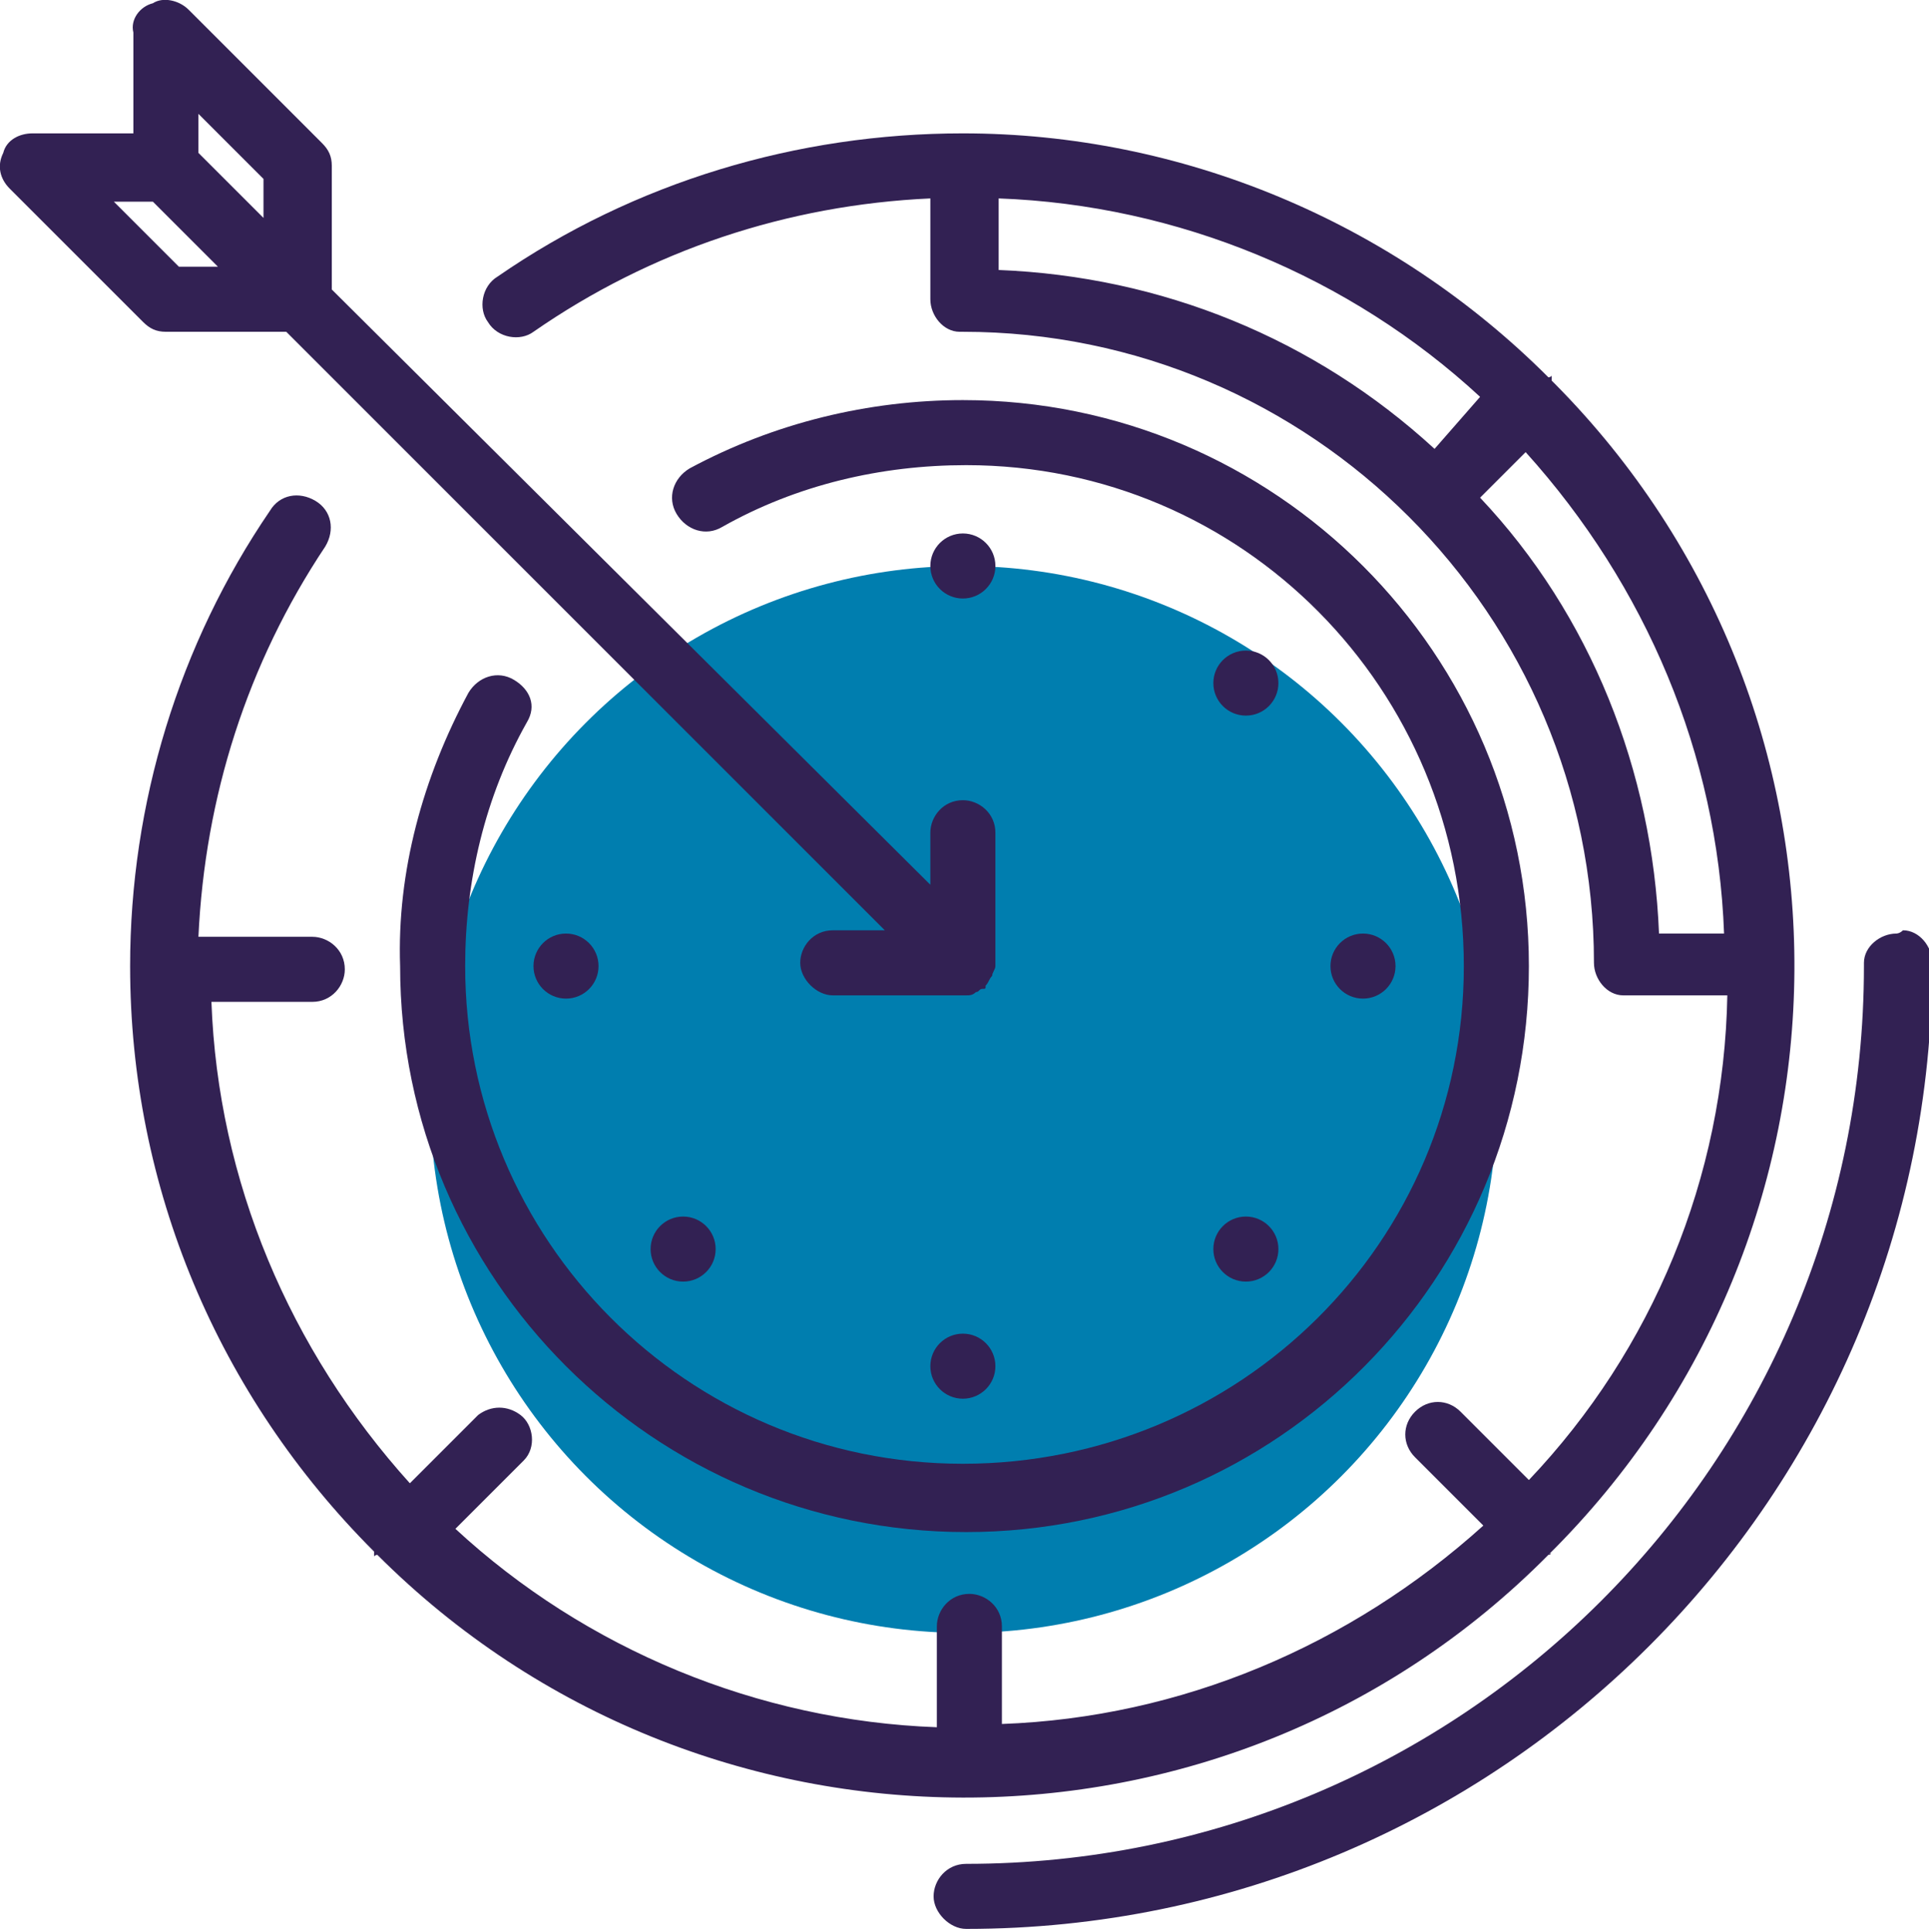 <?xml version="1.0" encoding="utf-8"?>
<!-- Generator: Adobe Illustrator 23.0.5, SVG Export Plug-In . SVG Version: 6.00 Build 0)  -->
<svg version="1.1" id="Layer_1" xmlns="http://www.w3.org/2000/svg" xmlns:xlink="http://www.w3.org/1999/xlink" x="0px" y="0px"
	 viewBox="0 0 59.3 59.4" style="enable-background:new 0 0 59.3 59.4;" xml:space="preserve">
<style type="text/css">
	.st0{fill:#007EAF;}
	.st1{fill:#322153;}
</style>
<g id="target" transform="translate(-0.177 0)">
	<circle id="Ellipse_22" class="st0" cx="29.8" cy="33.8" r="16.4"/>
	<g id="Group_149" transform="translate(0.177 0)">
		<path id="Path_313" class="st1" d="M47.6,47.8L47.6,47.8C47.7,47.8,47.7,47.7,47.6,47.8c10-9.9,10.1-26,0.2-36
			c0,0-0.1-0.1-0.1-0.1v-0.1c0-0.1,0,0-0.1,0c-4.8-4.8-11.3-7.5-18-7.5c-5.1,0-10.1,1.5-14.3,4.4c-0.5,0.3-0.6,1-0.3,1.4
			c0.3,0.5,1,0.6,1.4,0.3c3.6-2.5,7.8-3.9,12.2-4.1v3.1c0,0.5,0.4,1,0.9,1c0,0,0.1,0,0.1,0c10.7,0,19.4,8.7,19.4,19.4c0,0,0,0,0,0
			c0,0.5,0.4,1,0.9,1c0,0,0.1,0,0.1,0h3.1C53,36.2,50.8,41.5,47,45.5l-2.1-2.1c-0.4-0.4-1-0.4-1.4,0s-0.4,1,0,1.4l2.1,2.1
			c-4.1,3.7-9.3,5.9-14.8,6.1V50c0-0.6-0.5-1-1-1c-0.6,0-1,0.5-1,1v3.1c-5.5-0.2-10.8-2.4-14.8-6.1l2.1-2.1c0.4-0.4,0.3-1.1-0.1-1.4
			c-0.4-0.3-0.9-0.3-1.3,0l-2.1,2.1c-3.7-4.1-5.9-9.3-6.1-14.8h3.1c0.6,0,1-0.5,1-1c0-0.6-0.5-1-1-1H6.1c0.2-4.3,1.5-8.4,3.9-12
			c0.3-0.5,0.2-1.1-0.3-1.4c-0.5-0.3-1.1-0.2-1.4,0.3C5.5,19.8,4,24.7,4,29.7c0,6.8,2.7,13.2,7.5,18v0.1c0,0.1,0,0,0.1,0
			C21.5,57.7,37.7,57.8,47.6,47.8C47.6,47.8,47.6,47.8,47.6,47.8L47.6,47.8z M44.1,13.8c-3.7-3.4-8.4-5.3-13.4-5.5V6.1
			c5.5,0.2,10.8,2.4,14.8,6.1L44.1,13.8z M45.5,15.3l1.4-1.4c3.7,4.1,5.9,9.3,6.1,14.8h-2C50.8,23.7,48.9,18.9,45.5,15.3z"/>
		<path id="Path_314" class="st1" d="M4.7,0.1C4.3,0.2,4,0.6,4.1,1v3.1H1c-0.4,0-0.8,0.2-0.9,0.6C-0.1,5.1,0,5.5,0.3,5.8l4.1,4.1
			c0.2,0.2,0.4,0.3,0.7,0.3h3.7l18.4,18.4h-1.6c-0.6,0-1,0.5-1,1s0.5,1,1,1h4.1c0.1,0,0.2,0,0.3-0.1H30c0.1,0,0.1-0.1,0.2-0.1
			c0.1,0,0.1,0,0.1-0.1l0,0c0.1-0.1,0.1-0.2,0.2-0.3l0,0c0-0.1,0.1-0.2,0.1-0.3l0,0v-4.1c0-0.6-0.5-1-1-1c-0.6,0-1,0.5-1,1v1.6
			L10.2,8.9V5.1c0-0.3-0.1-0.5-0.3-0.7L5.8,0.3C5.5,0,5-0.1,4.7,0.1z M5.5,8.2l-2-2h1.2l2,2L5.5,8.2z M6.1,3.5l2,2v1.2l-2-2L6.1,3.5
			z"/>
		<path id="Path_315" class="st1" d="M15.8,20.9c-0.5-0.3-1.1-0.1-1.4,0.4c0,0,0,0,0,0c-1.4,2.6-2.2,5.5-2.1,8.4
			c0,9.6,7.8,17.4,17.4,17.4S47,39.3,47,29.7s-7.8-17.4-17.4-17.4c-2.9,0-5.8,0.7-8.4,2.1c-0.5,0.3-0.7,0.9-0.4,1.4
			c0.3,0.5,0.9,0.7,1.4,0.4c2.3-1.3,4.9-1.9,7.5-1.9c8.5,0,15.3,6.9,15.3,15.4c0,8.5-6.9,15.3-15.4,15.3c-8.5,0-15.3-6.9-15.3-15.3
			c0-2.6,0.6-5.2,1.9-7.5C16.5,21.7,16.3,21.2,15.8,20.9z"/>
		<circle id="Ellipse_23" class="st1" cx="29.6" cy="17.4" r="1"/>
		<circle id="Ellipse_24" class="st1" cx="29.6" cy="42" r="1"/>
		<circle id="Ellipse_25" class="st1" cx="17.4" cy="29.7" r="1"/>
		<circle id="Ellipse_26" class="st1" cx="41.9" cy="29.7" r="1"/>
		<circle id="Ellipse_27" class="st1" cx="38.3" cy="38.4" r="1"/>
		<circle id="Ellipse_28" class="st1" cx="21" cy="38.4" r="1"/>
		<circle id="Ellipse_29" class="st1" cx="38.3" cy="21" r="1"/>
		<path id="Path_316" class="st1" d="M58.3,28.7c-0.5,0-1,0.4-1,0.9c0,0,0,0.1,0,0.1c0,15.3-12.4,27.6-27.6,27.6c-0.6,0-1,0.5-1,1
			s0.5,1,1,1c16.4,0,29.7-13.3,29.7-29.7c0-0.5-0.4-1-0.9-1C58.4,28.7,58.3,28.7,58.3,28.7z"/>
	</g>
</g>
</svg>
